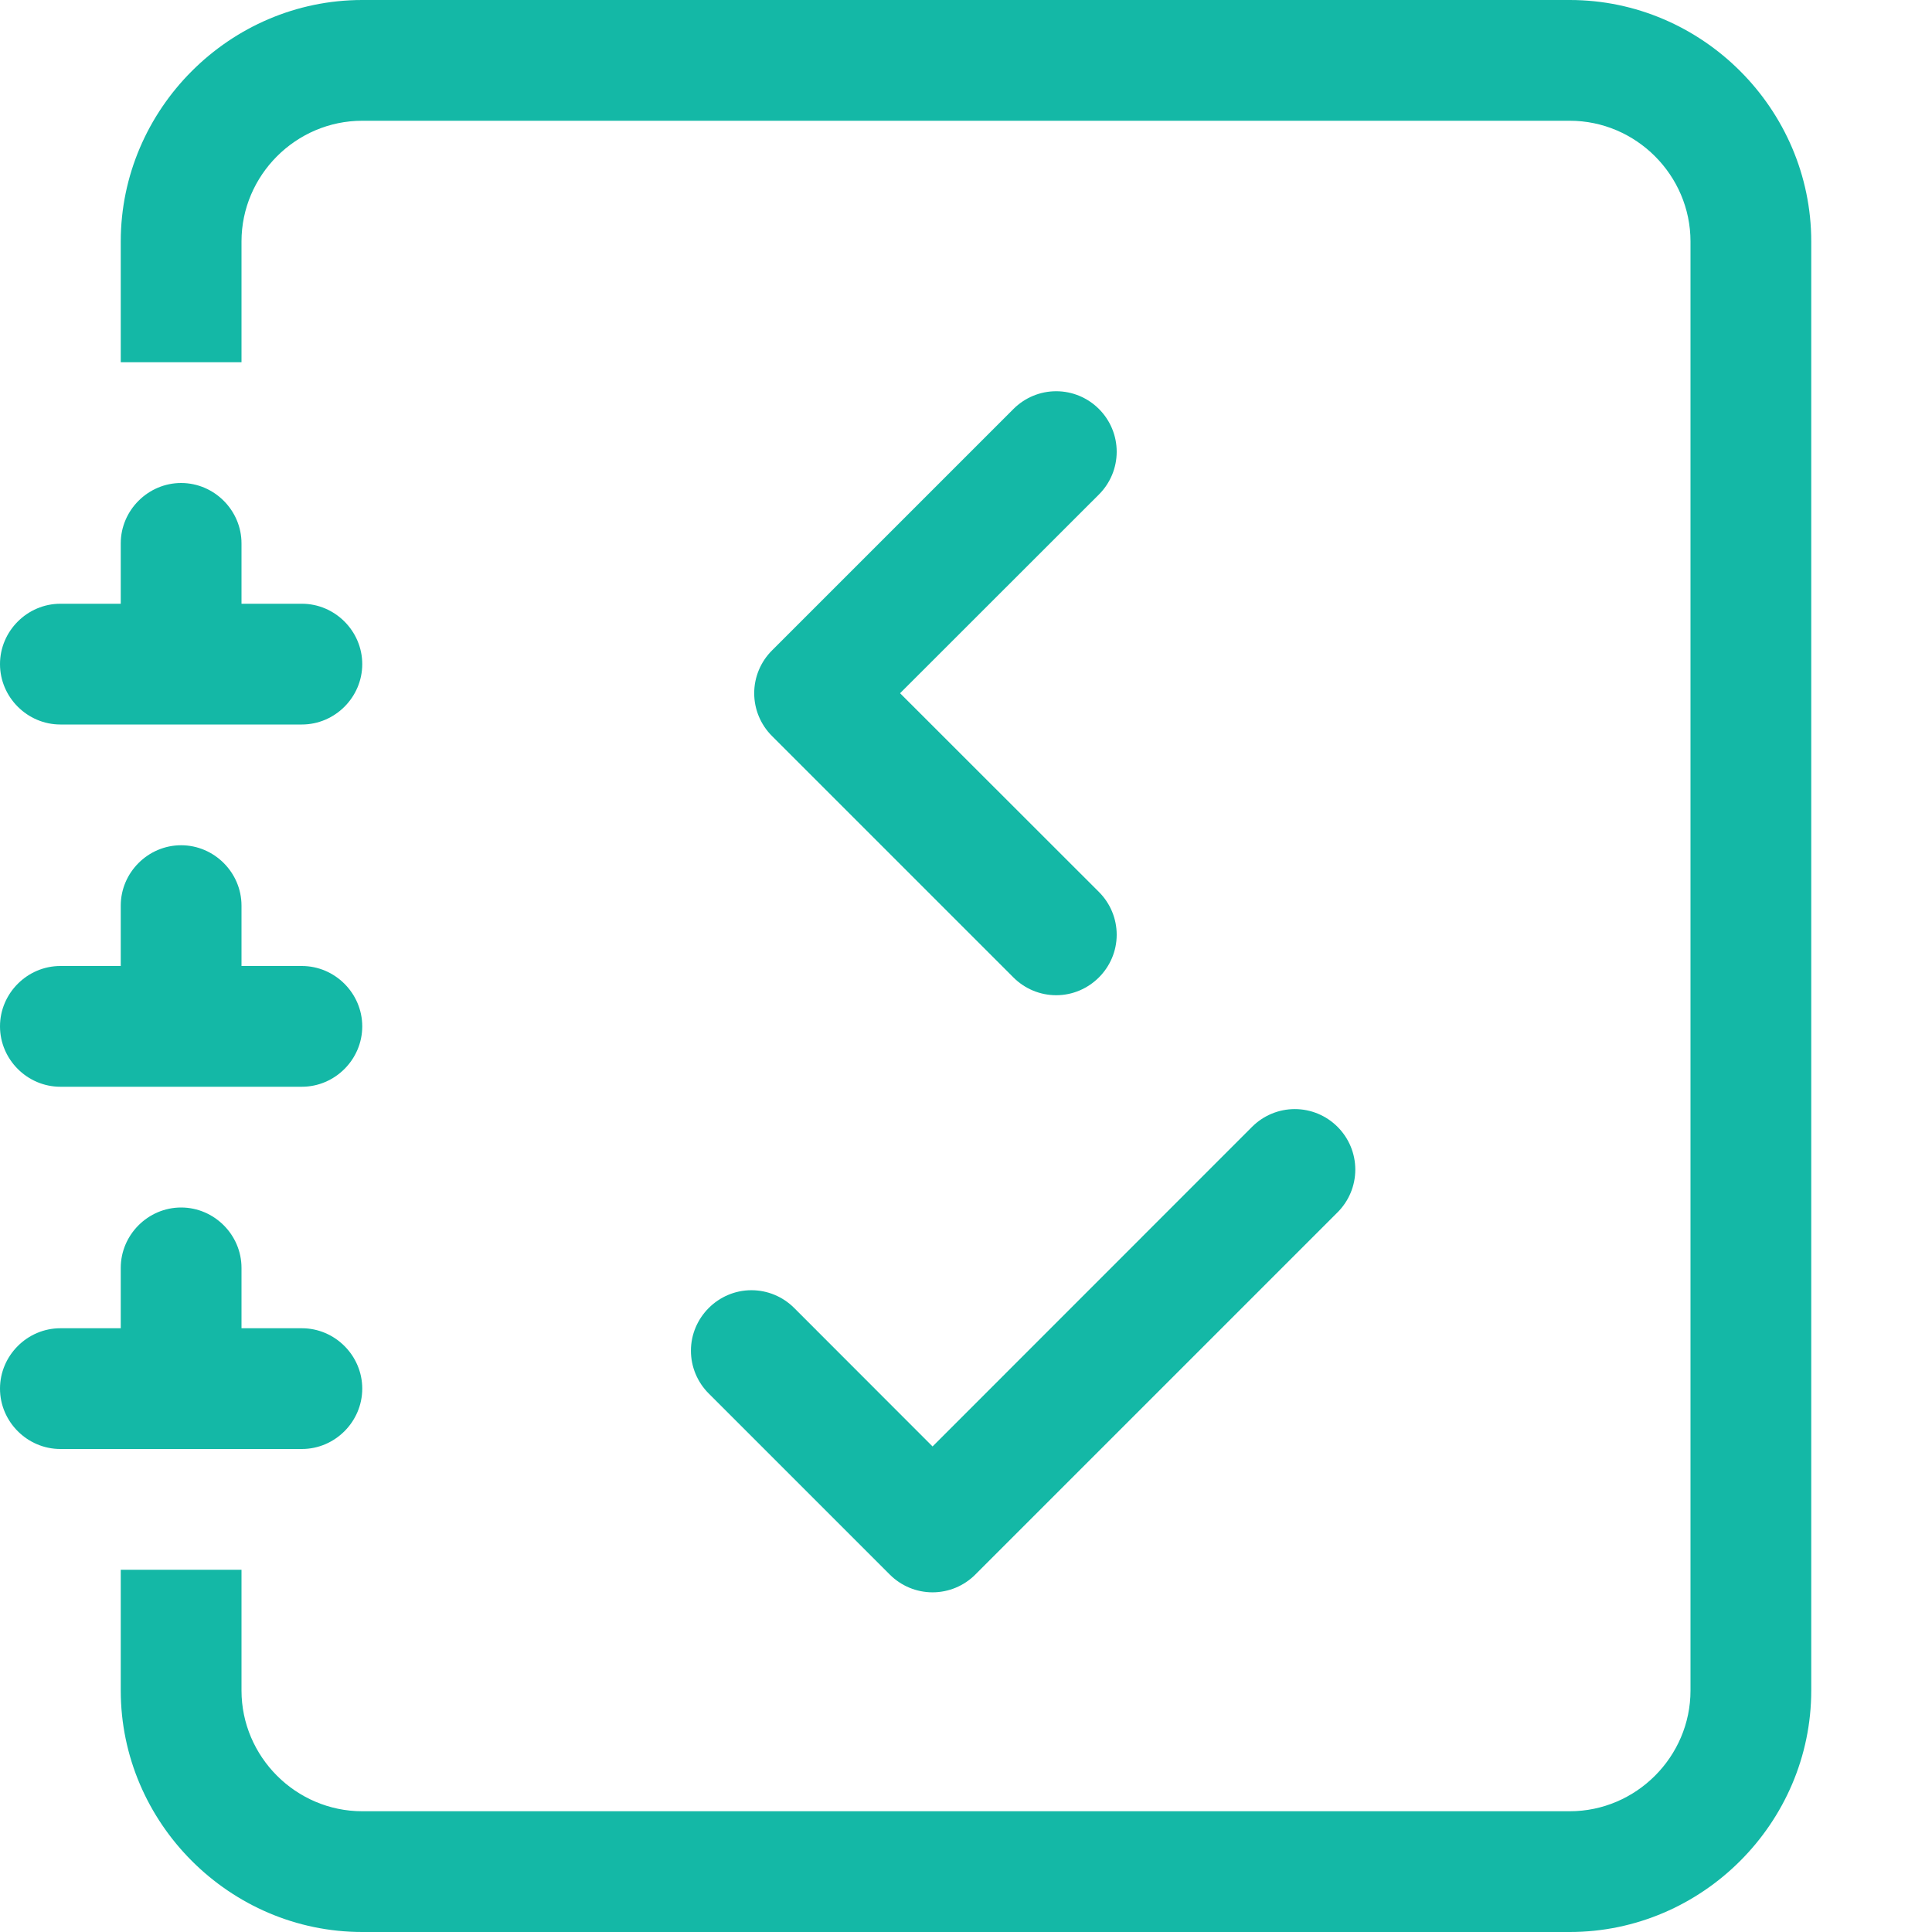 <svg fill="#14b8a6" width="100%" height="100%" viewBox="0 0 64 64" version="1.1" xmlns="http://www.w3.org/2000/svg" xmlns:xlink="http://www.w3.org/1999/xlink" xml:space="preserve" xmlns:serif="http://www.serif.com/" style="fill-rule:evenodd;clip-rule:evenodd;stroke-linejoin:round;stroke-miterlimit:2;">
    <g transform="matrix(4,0,0,4,0,0)">
        <g transform="matrix(1,0,0,1,1.747,-2.259)">
            <path d="M7.354,5.646C7.26,5.552 7.133,5.499 7,5.499C6.867,5.499 6.74,5.552 6.646,5.646L4.646,7.646C4.552,7.74 4.499,7.867 4.499,8C4.499,8.133 4.552,8.26 4.646,8.354L6.646,10.354C6.74,10.448 6.867,10.501 7,10.501C7.275,10.501 7.501,10.275 7.501,10C7.501,9.867 7.448,9.74 7.354,9.646L5.707,8L7.354,6.354C7.448,6.26 7.501,6.133 7.501,6C7.501,5.867 7.448,5.74 7.354,5.646Z"/>
        </g>
        <path d="M3,0L13,0C14.097,-0 15,0.903 15,2L15,14C15,15.097 14.097,16 13,16L3,16C1.903,16 1,15.097 1,14L1,13L2,13L2,14C2,14.549 2.451,15 3,15L13,15C13.549,15 14,14.549 14,14L14,2C14,1.451 13.549,1 13,1L3,1C2.451,1 2,1.451 2,2L2,3L1,3L1,2C1,0.903 1.903,0 3,0Z" style="fill-rule:nonzero;"/>
        <path d="M1,5L1,4.5C1,4.226 1.226,4 1.5,4C1.774,4 2,4.226 2,4.5L2,5L2.5,5C2.774,5 3,5.226 3,5.5C3,5.774 2.774,6 2.5,6L0.5,6C0.226,6 0,5.774 0,5.5C-0,5.226 0.226,5 0.5,5L1,5ZM1,8L1,7.5C1,7.226 1.226,7 1.5,7C1.774,7 2,7.226 2,7.5L2,8L2.5,8C2.774,8 3,8.226 3,8.5C3,8.774 2.774,9 2.5,9L0.5,9C0.226,9 0,8.774 0,8.5C-0,8.226 0.226,8 0.5,8L1,8ZM1,11L1,10.5C1,10.226 1.226,10 1.5,10C1.774,10 2,10.226 2,10.5L2,11L2.5,11C2.774,11 3,11.226 3,11.5C3,11.774 2.774,12 2.5,12L0.5,12C0.226,12 0,11.774 0,11.5C-0,11.226 0.226,11 0.5,11L1,11Z" style="fill-rule:nonzero;"/>
        <g transform="matrix(1,0,0,1,0.223,3.186)">
            <path d="M10.854,6.146C10.948,6.24 11.001,6.367 11.001,6.5C11.001,6.633 10.948,6.76 10.854,6.854L7.854,9.854C7.76,9.948 7.633,10.001 7.5,10.001C7.367,10.001 7.24,9.948 7.146,9.854L5.646,8.354C5.552,8.26 5.499,8.133 5.499,8C5.499,7.725 5.725,7.499 6,7.499C6.133,7.499 6.26,7.552 6.354,7.646L7.5,8.793L10.146,6.146C10.24,6.052 10.367,5.999 10.5,5.999C10.633,5.999 10.76,6.052 10.854,6.146Z"/>
        </g>
    </g>
</svg>

